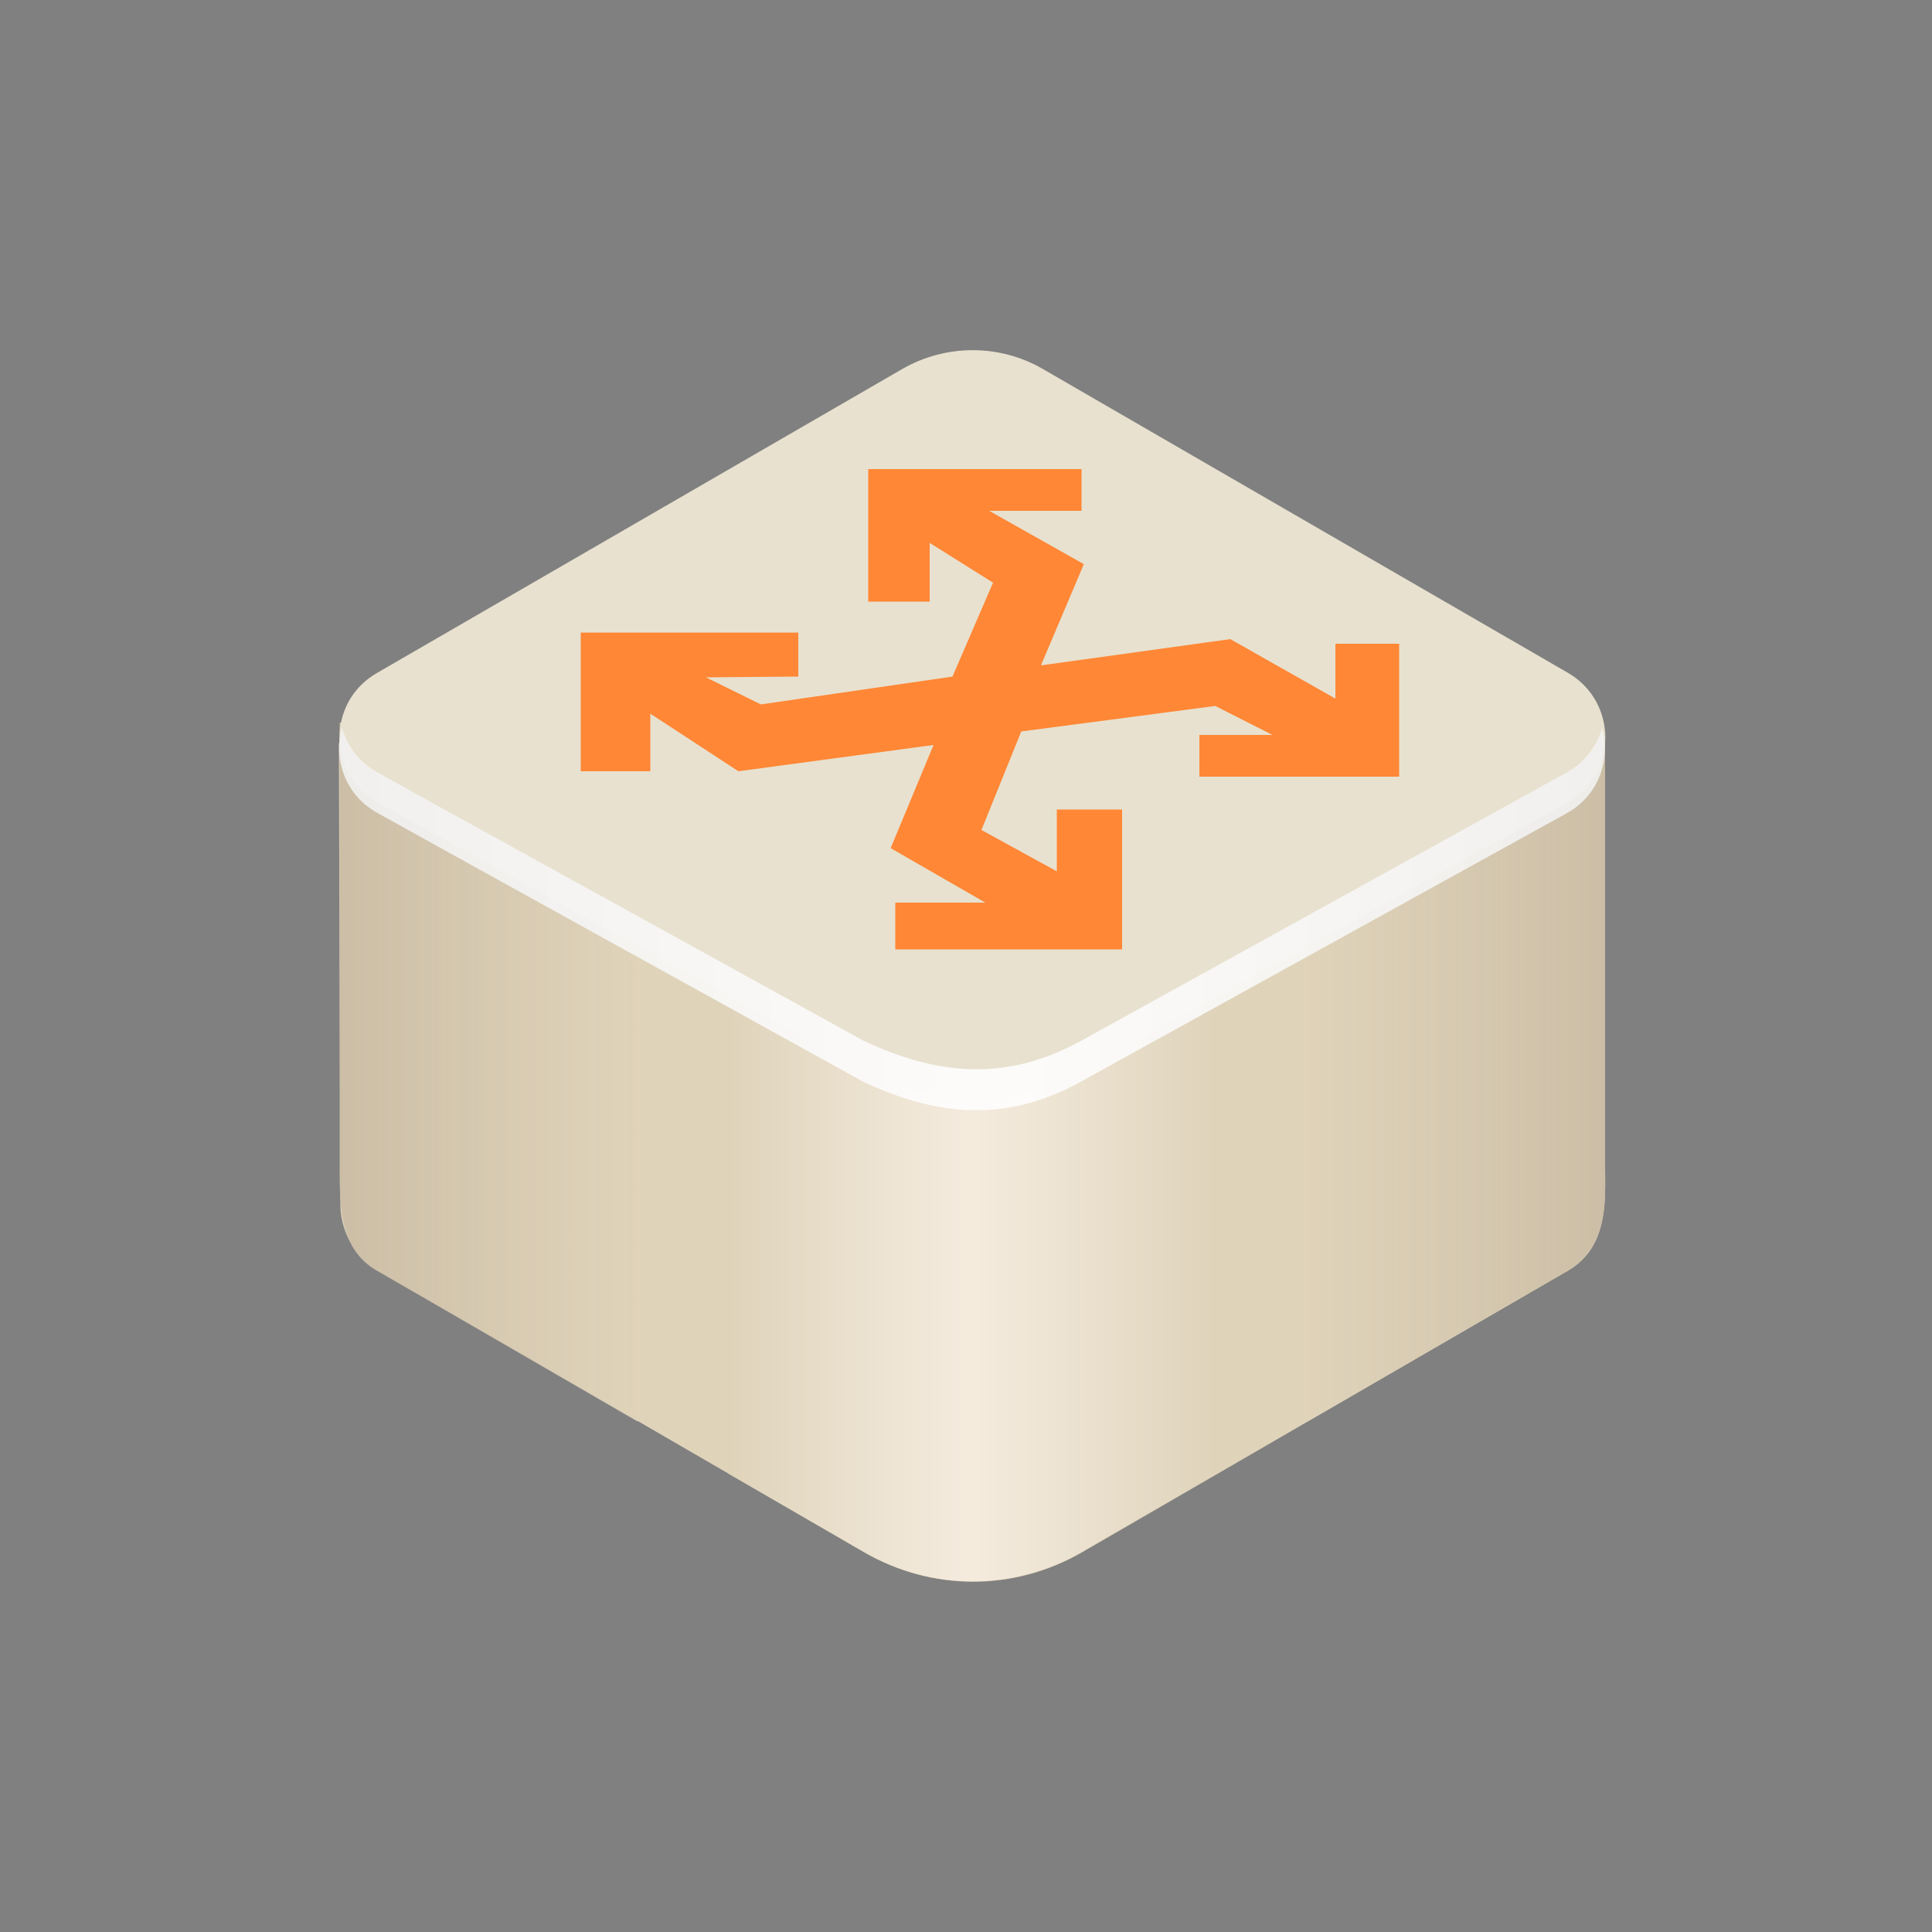 <?xml version="1.0" encoding="utf-8"?>
<!-- Generator: Adobe Illustrator 21.0.0, SVG Export Plug-In . SVG Version: 6.00 Build 0)  -->
<svg version="1.1" id="图层_1" xmlns="http://www.w3.org/2000/svg" xmlns:xlink="http://www.w3.org/1999/xlink" x="0px" y="0px"
	 viewBox="0 0 500 500" style="enable-background:new 0 0 500 500;" xml:space="preserve">
<rect x="0" y="0" width="500" height="500" fill="#808080" stroke="none"/>
<style type="text/css">
	.st0{fill:#DFD3BA;}
	.st1{fill:url(#SVGID_1_);}
	.st2{fill:url(#SVGID_2_);}
	.st3{fill:url(#SVGID_3_);}
	.st4{fill:#E8E1CF;}
	.st5{opacity:0.9;fill:url(#SVGID_4_);enable-background:new    ;}
	.st6{fill:#FF8736;}
	.st7{fill:none;stroke:#125454;stroke-miterlimit:10;}
</style>
<path class="st0" d="M415.4,308.2c0.1-1.9,0-3.8,0-5.7c0-10.1,0-20.2,0-30.2c0-13.4,0-26.8,0-40.3c0-10.7,0-21.3,0-32
	c0-2.6,0-5.1,0-7.7H414h-6.9h-55.4H152H96h-8.3l0.4,120.4c0.4,6.4,3.7,12.6,9.9,16.2l125.6,72.8c17.6,10.2,38.9,10.2,56.5,0
	l125.6-72.8C413.8,324.2,415.2,316.3,415.4,308.2z"/>
<linearGradient id="SVGID_1_" gradientUnits="userSpaceOnUse" x1="338.305" y1="221.15" x2="415.422" y2="221.15" gradientTransform="matrix(1 0 0 -1 0 500)">
	<stop  offset="0" style="stop-color:#DFD3BA;stop-opacity:0.8"/>
	<stop  offset="1" style="stop-color:#CCBEA6"/>
</linearGradient>
<path class="st1" d="M415.4,308.2V189.7H414h-6.9h-55.4l-13.5,42.1V368l67.5-39.1C413.3,324.5,415.4,316.3,415.4,308.2z"/>
<linearGradient id="SVGID_2_" gradientUnits="userSpaceOnUse" x1="-387.69" y1="222.55" x2="-310.572" y2="222.55" gradientTransform="matrix(-1 0 0 -1 -222.59 500)">
	<stop  offset="0" style="stop-color:#DFD3BA;stop-opacity:0.8"/>
	<stop  offset="1" style="stop-color:#CCBEA6"/>
</linearGradient>
<path class="st2" d="M88,308.2c-0.1-1.9-0.1-3.8-0.1-5.7c0-9.9,0-19.7,0-29.6c0-13.4,0-26.8,0-40.2c0-11.4,0-22.7,0-34.1
	c0-3.9,0-7.7,0-11.6h1.4h6.9h55.4h13.5L165,367.9c0,0-67.3-39-67.4-39C89.7,324.4,88.3,316.3,88,308.2z"/>
<linearGradient id="SVGID_3_" gradientUnits="userSpaceOnUse" x1="188.4" y1="179.525" x2="314.6" y2="179.525" gradientTransform="matrix(1 0 0 -1 0 500)">
	<stop  offset="0" style="stop-color:#DFD3BA"/>
	<stop  offset="0.496" style="stop-color:#F7EEE2;stop-opacity:0.9"/>
	<stop  offset="1" style="stop-color:#DFD3BA"/>
</linearGradient>
<path class="st3" d="M314.6,231.7H188.4v149.6l35.1,20.3c17.6,10.2,38.9,10.2,56.5,0l34.6-20.1V231.7z"/>
<path class="st4" d="M405.5,207.8l-125.6,69.4c-17.6,9.7-35.2,10.1-56.5,0l-109.2-60.4l-16.4-9.1c-13.1-7.2-13.3-26-0.3-33.5
	l136-78.7c11.3-6.5,25.2-6.5,36.4,0l136,78.7C418.8,181.8,418.6,200.5,405.5,207.8z"/>
<linearGradient id="SVGID_4_" gradientUnits="userSpaceOnUse" x1="87.764" y1="262.187" x2="415.336" y2="262.187" gradientTransform="matrix(1 0 0 -1 0 500)">
	<stop  offset="0" style="stop-color:#F2F2F2"/>
	<stop  offset="0.517" style="stop-color:#FFFFFF"/>
	<stop  offset="1" style="stop-color:#F2F2F2"/>
</linearGradient>
<path class="st5" d="M405.5,199.9l-125.6,69.4c-17.6,9.7-35.2,10.1-56.5,0L114.1,209l-16.4-9.1c-4.8-2.7-7.9-6.9-9.2-11.6
	c-2.3,8.1,0.8,17.5,9.2,22.1l16.4,9.1l109.2,60.4c21.4,10.1,38.9,9.7,56.5,0l125.6-69.4c8.4-4.6,11.5-14,9.2-22.1
	C413.3,193,410.3,197.2,405.5,199.9z"/>
<polygon class="st6" points="150.3,199.6 168.3,199.6 168.3,184.7 191.1,199.6 241.6,192.8 230.5,219.5 255,233.6 231.7,233.6 
	231.7,245.7 290.4,245.7 290.4,209.5 273.5,209.5 273.5,225.5 254,214.8 264.3,189.3 314.5,182.7 329.3,190.2 310.4,190.2 
	310.4,201 362.1,201 362.1,166.6 345.6,166.6 345.6,180.8 318.4,165.4 269.4,172.2 280.5,146 256,132.2 279.9,132.2 279.9,121.4 
	224.7,121.4 224.7,155.7 240.6,155.7 240.6,140.5 257,150.8 246.5,175.1 196.9,182.3 182.7,175.3 206.6,175.1 206.6,163.7 
	150.3,163.7 "/>
<path class="st7" d="M305.9,219"/>
</svg>
